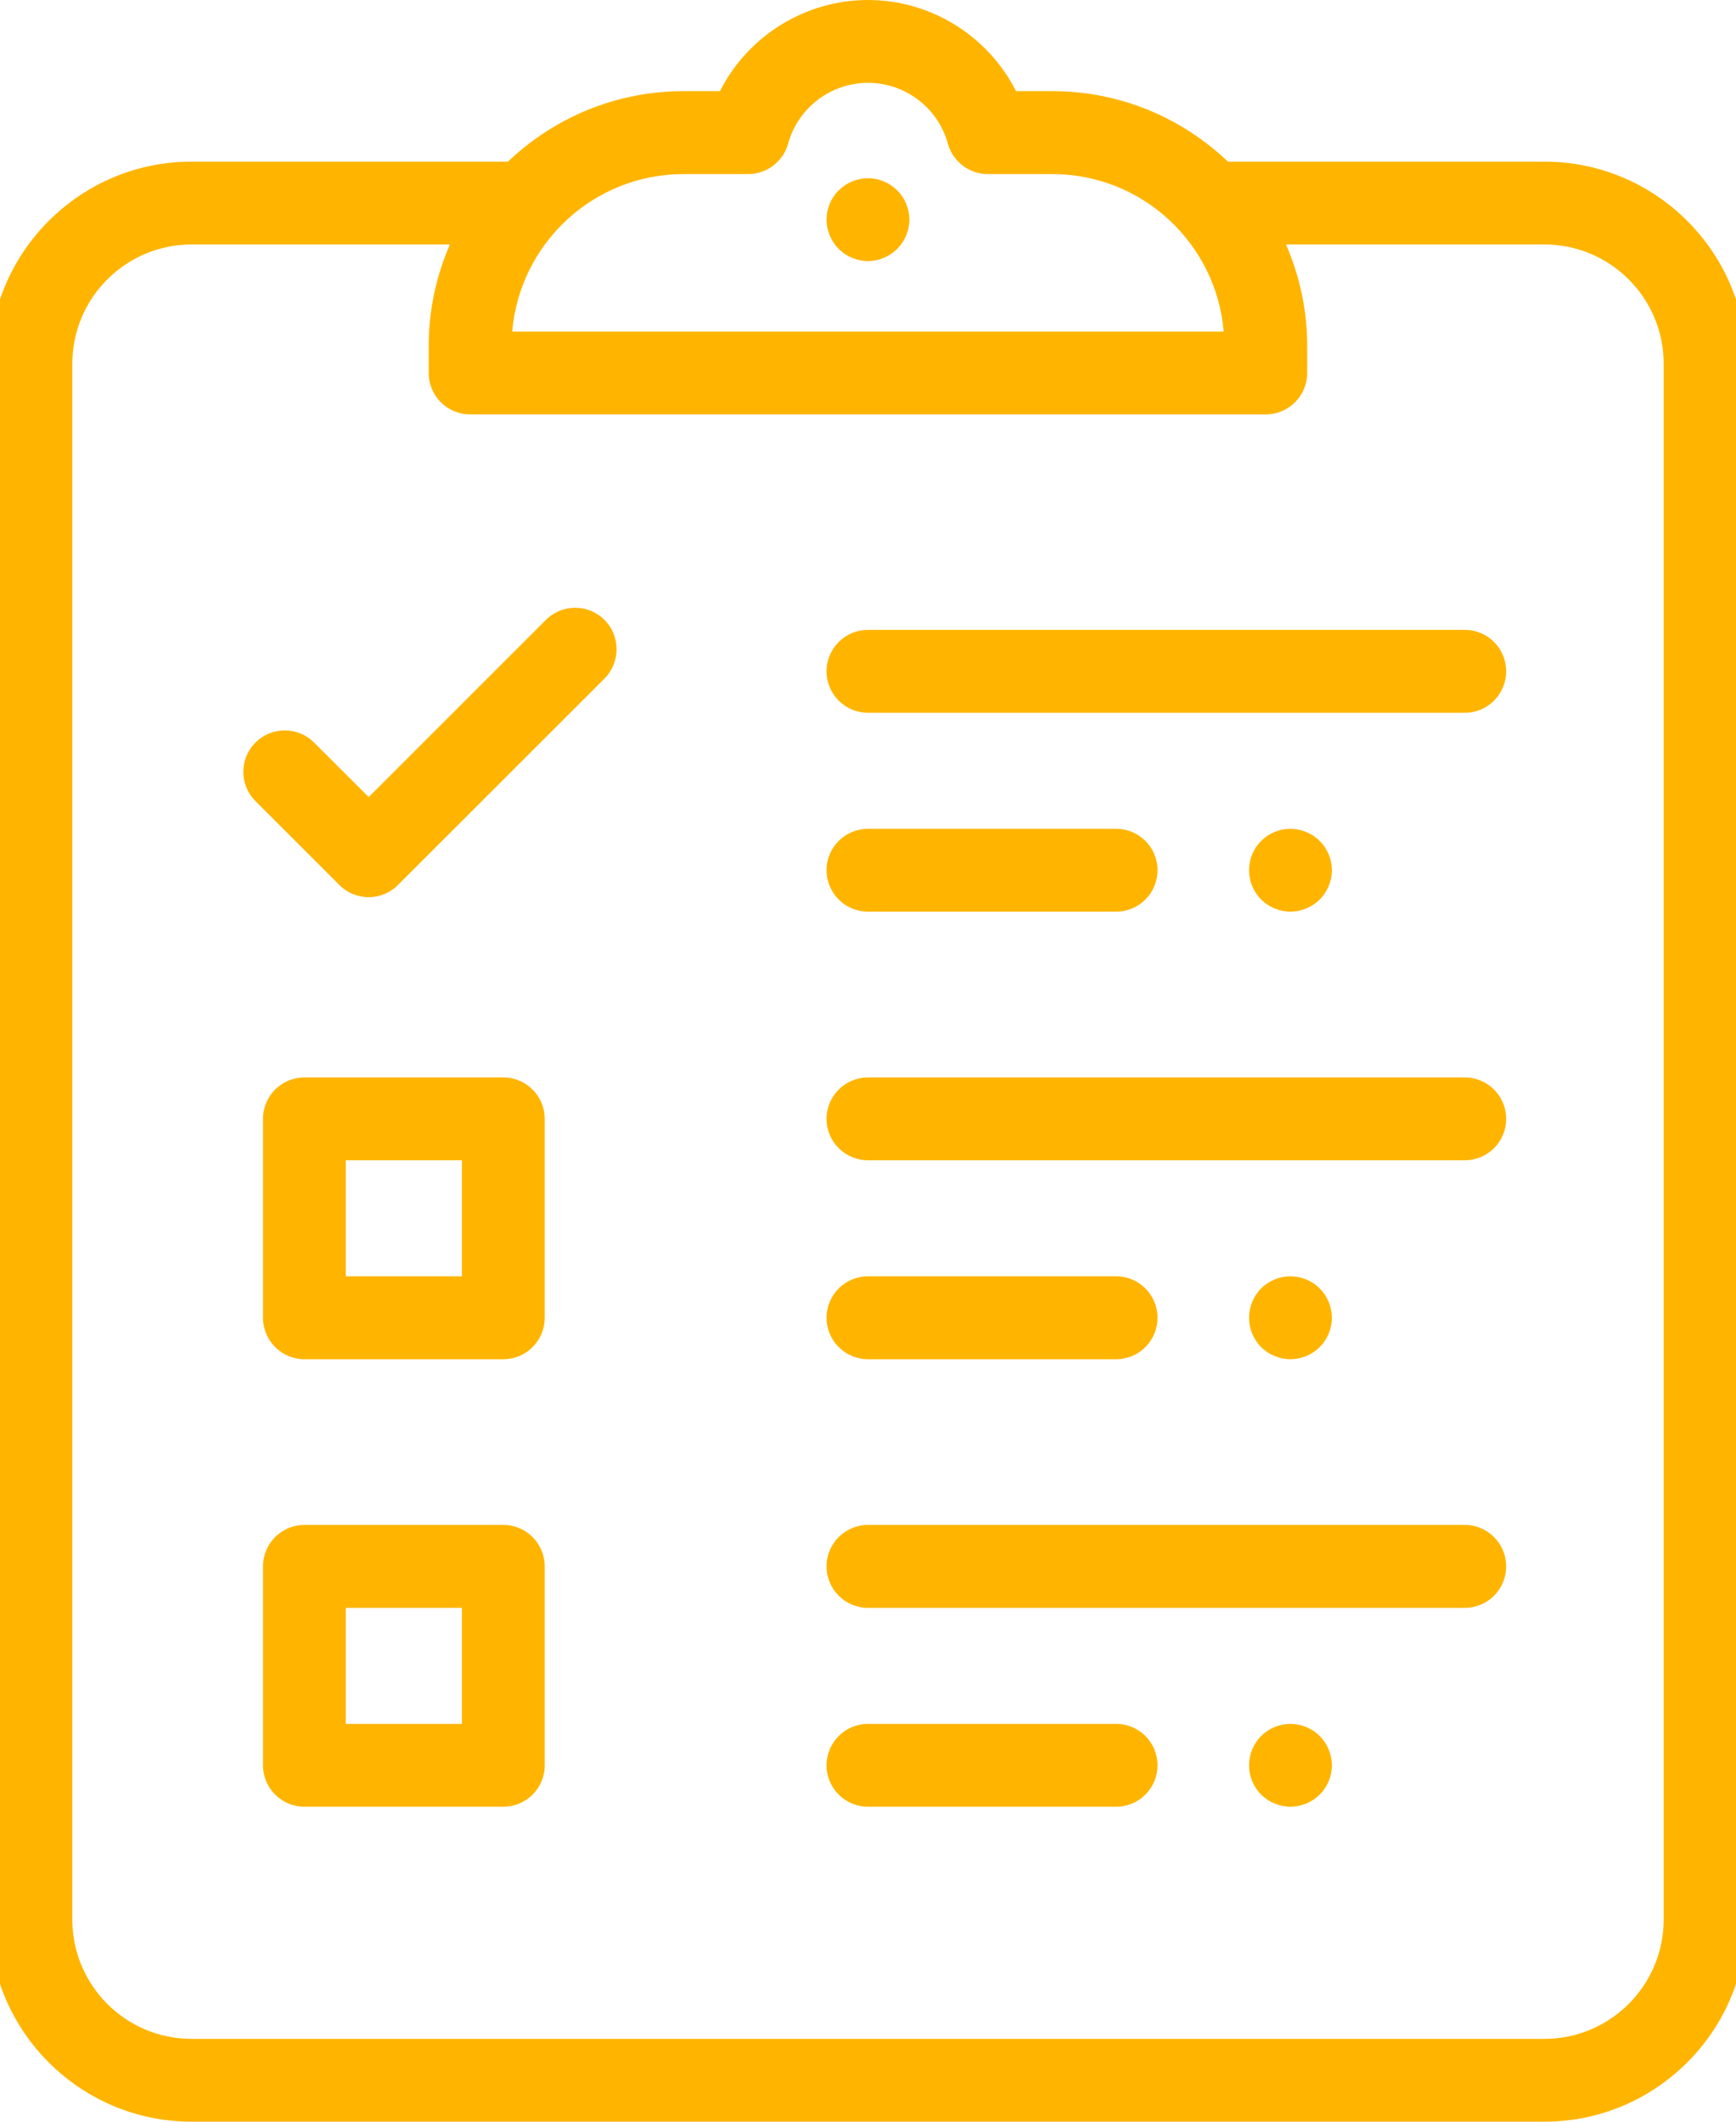 <svg width="18" height="22" viewBox="0 0 18 22" fill="none" xmlns="http://www.w3.org/2000/svg">
<g clip-path="url(#clip0)">
<path d="M15.188 6.531H9C8.763 6.531 8.57 6.724 8.57 6.961C8.57 7.198 8.763 7.391 9 7.391H15.188C15.425 7.391 15.617 7.198 15.617 6.961C15.617 6.724 15.425 6.531 15.188 6.531Z" fill="#FFB500"/>
<path d="M13.684 8.72C13.604 8.64 13.493 8.594 13.38 8.594C13.267 8.594 13.156 8.64 13.076 8.72C12.996 8.8 12.951 8.91 12.951 9.023C12.951 9.136 12.996 9.247 13.076 9.327C13.156 9.407 13.267 9.453 13.38 9.453C13.493 9.453 13.604 9.407 13.684 9.327C13.764 9.247 13.81 9.136 13.81 9.023C13.81 8.91 13.764 8.8 13.684 8.72Z" fill="#FFB500"/>
<path d="M9.303 1.974C9.223 1.894 9.113 1.848 9 1.848C8.887 1.848 8.776 1.894 8.696 1.974C8.616 2.053 8.57 2.164 8.57 2.277C8.57 2.39 8.616 2.501 8.696 2.581C8.776 2.661 8.887 2.707 9 2.707C9.113 2.707 9.223 2.661 9.303 2.581C9.383 2.501 9.429 2.39 9.429 2.277C9.429 2.164 9.383 2.053 9.303 1.974Z" fill="#FFB500"/>
<path d="M11.573 8.594H9C8.763 8.594 8.57 8.786 8.57 9.023C8.57 9.261 8.763 9.453 9 9.453H11.573C11.81 9.453 12.002 9.261 12.002 9.023C12.002 8.786 11.81 8.594 11.573 8.594Z" fill="#FFB500"/>
<path d="M15.188 11.172H9C8.763 11.172 8.57 11.364 8.57 11.602C8.57 11.839 8.763 12.031 9 12.031H15.188C15.425 12.031 15.617 11.839 15.617 11.602C15.617 11.364 15.425 11.172 15.188 11.172Z" fill="#FFB500"/>
<path d="M13.684 13.36C13.604 13.28 13.493 13.234 13.38 13.234C13.267 13.234 13.156 13.28 13.076 13.36C12.996 13.44 12.951 13.551 12.951 13.664C12.951 13.777 12.996 13.888 13.076 13.968C13.156 14.048 13.267 14.094 13.38 14.094C13.493 14.094 13.604 14.048 13.684 13.968C13.764 13.888 13.81 13.777 13.81 13.664C13.81 13.551 13.764 13.44 13.684 13.36Z" fill="#FFB500"/>
<path d="M11.573 13.234H9C8.763 13.234 8.57 13.427 8.57 13.664C8.57 13.901 8.763 14.094 9 14.094H11.573C11.81 14.094 12.002 13.901 12.002 13.664C12.002 13.427 11.81 13.234 11.573 13.234Z" fill="#FFB500"/>
<path d="M15.188 15.812H9C8.763 15.812 8.57 16.005 8.57 16.242C8.57 16.48 8.763 16.672 9 16.672H15.188C15.425 16.672 15.617 16.48 15.617 16.242C15.617 16.005 15.425 15.812 15.188 15.812Z" fill="#FFB500"/>
<path d="M13.684 18.001C13.604 17.921 13.493 17.875 13.38 17.875C13.267 17.875 13.156 17.921 13.076 18.001C12.996 18.081 12.951 18.192 12.951 18.305C12.951 18.418 12.996 18.529 13.076 18.608C13.156 18.688 13.267 18.734 13.38 18.734C13.493 18.734 13.604 18.688 13.684 18.608C13.764 18.529 13.81 18.418 13.81 18.305C13.81 18.192 13.764 18.081 13.684 18.001Z" fill="#FFB500"/>
<path d="M11.573 17.875H9C8.763 17.875 8.57 18.067 8.57 18.305C8.57 18.542 8.763 18.734 9 18.734H11.573C11.81 18.734 12.002 18.542 12.002 18.305C12.002 18.067 11.81 17.875 11.573 17.875Z" fill="#FFB500"/>
<path d="M16.014 1.676H12.732C12.258 1.224 11.617 0.945 10.911 0.945H10.535C10.247 0.376 9.656 0 9 0C8.344 0 7.753 0.376 7.465 0.945H7.088C6.382 0.945 5.741 1.224 5.267 1.676H1.986C0.831 1.676 -0.109 2.616 -0.109 3.771V19.905C-0.109 21.06 0.831 22 1.986 22H16.014C17.169 22 18.109 21.06 18.109 19.905V3.771C18.109 2.616 17.169 1.676 16.014 1.676ZM7.088 1.805H7.758C7.951 1.805 8.12 1.676 8.172 1.489C8.274 1.118 8.615 0.859 9 0.859C9.385 0.859 9.726 1.118 9.828 1.489C9.88 1.676 10.049 1.805 10.242 1.805H10.911C11.844 1.805 12.611 2.524 12.688 3.438H5.311C5.388 2.524 6.155 1.805 7.088 1.805ZM17.25 19.905C17.25 20.586 16.696 21.141 16.014 21.141H1.986C1.304 21.141 0.75 20.586 0.75 19.905V3.771C0.75 3.09 1.304 2.535 1.986 2.535H4.665C4.524 2.858 4.445 3.214 4.445 3.588V3.867C4.445 4.105 4.638 4.297 4.875 4.297H13.124C13.361 4.297 13.554 4.105 13.554 3.867V3.588C13.554 3.214 13.475 2.858 13.334 2.535H16.014C16.696 2.535 17.25 3.09 17.25 3.771V19.905Z" fill="#FFB500"/>
<path d="M6.268 6.428C6.1 6.26 5.828 6.26 5.66 6.428L3.823 8.265L3.256 7.699C3.089 7.532 2.817 7.532 2.649 7.699C2.481 7.867 2.481 8.139 2.649 8.307L3.519 9.177C3.603 9.261 3.713 9.303 3.823 9.303C3.932 9.303 4.042 9.261 4.126 9.177L6.268 7.036C6.435 6.868 6.435 6.596 6.268 6.428Z" fill="#FFB500"/>
<path d="M5.219 15.812H3.156C2.919 15.812 2.727 16.005 2.727 16.242V18.305C2.727 18.542 2.919 18.734 3.156 18.734H5.219C5.456 18.734 5.648 18.542 5.648 18.305V16.242C5.648 16.005 5.456 15.812 5.219 15.812ZM4.789 17.875H3.586V16.672H4.789V17.875Z" fill="#FFB500"/>
<path d="M5.219 11.172H3.156C2.919 11.172 2.727 11.364 2.727 11.602V13.664C2.727 13.901 2.919 14.094 3.156 14.094H5.219C5.456 14.094 5.648 13.901 5.648 13.664V11.602C5.648 11.364 5.456 11.172 5.219 11.172ZM4.789 13.234H3.586V12.031H4.789V13.234Z" fill="#FFB500"/>
</g>
<defs>
<clipPath id="clip0">
<rect width="18" height="22" fill="white"/>
</clipPath>
</defs>
</svg>
